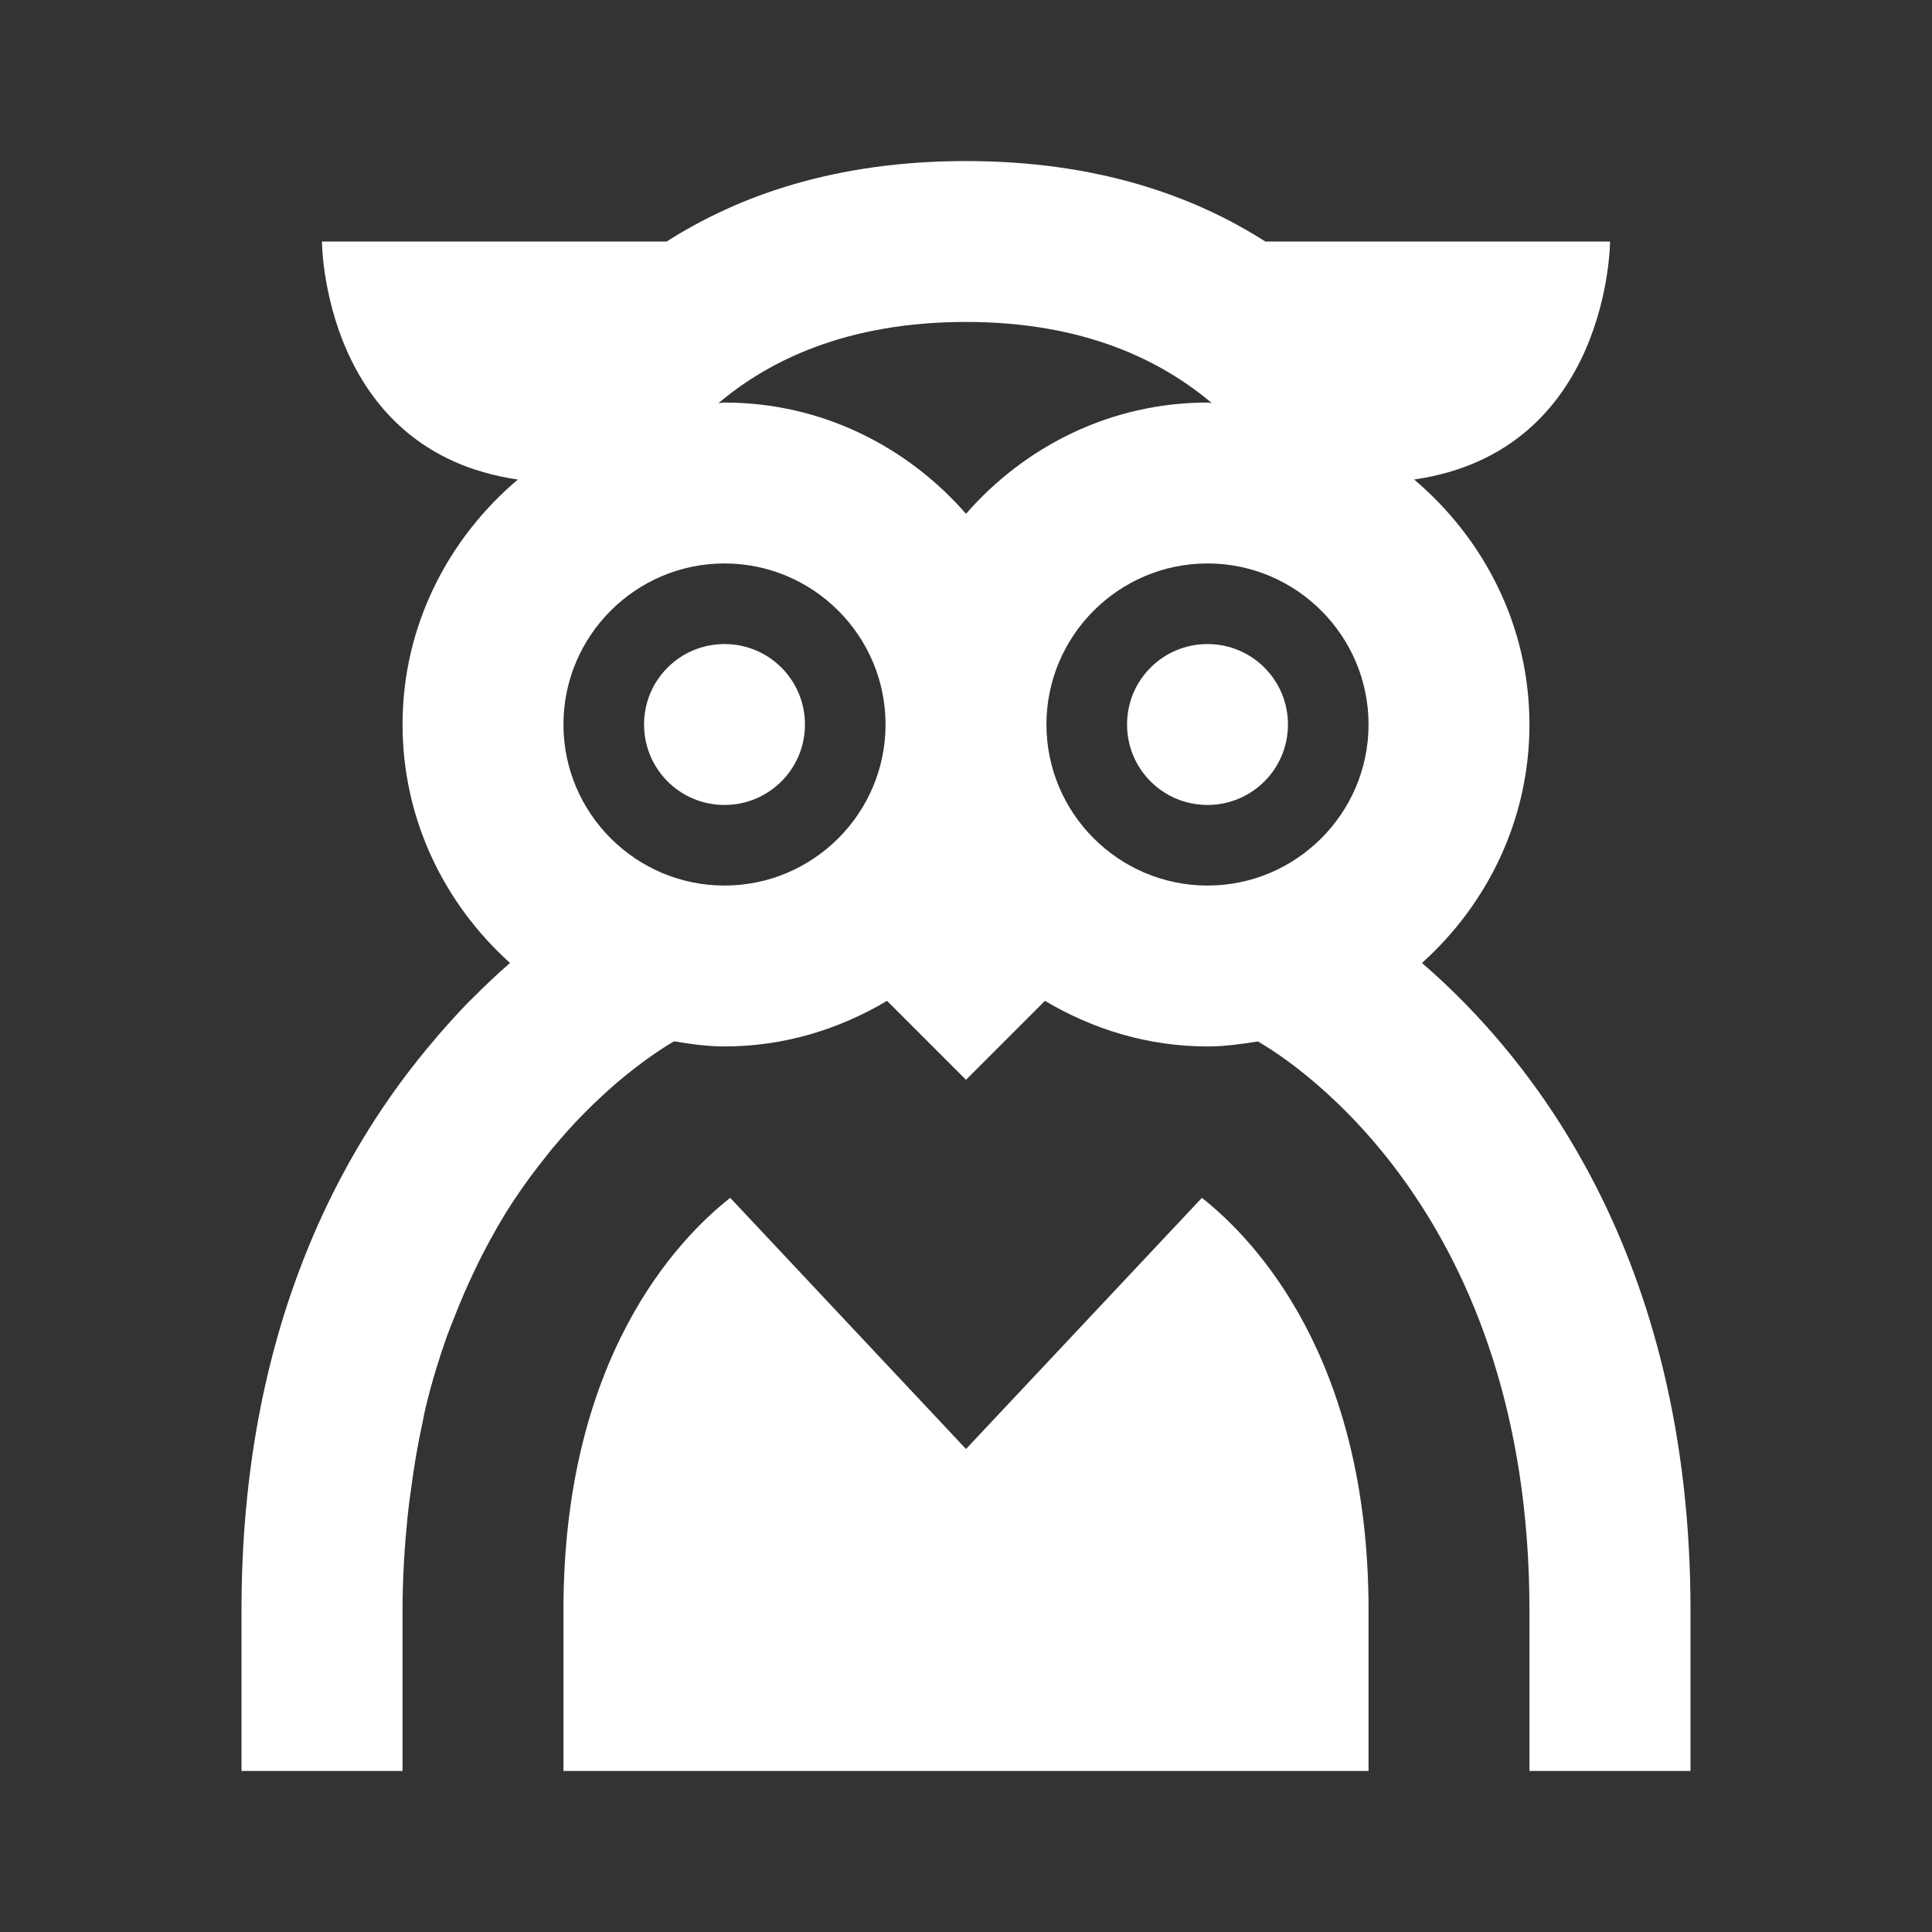 <?xml version="1.0" encoding="UTF-8"?>
<svg xmlns="http://www.w3.org/2000/svg" xmlns:xlink="http://www.w3.org/1999/xlink" viewBox="0 0 50 50" version="1.1" fill="#ffffff"><rect x="0" y="0" width="50" height="50" fill="#333333" stroke="none"/><g id="surface1" fill="#ffffff"><path style=" stroke:none;fill-rule:nonzero;fill-opacity:1" d="M 25 4.168 C 21.609 4.168 19.102 5.07 17.254 6.25 L 8.332 6.25 C 8.332 6.25 8.34 11.676 13.402 12.41 C 11.594 13.941 10.418 16.199 10.418 18.75 C 10.418 21.207 11.504 23.395 13.199 24.922 C 12.879 25.199 12.543 25.516 12.195 25.867 C 12.18 25.883 12.164 25.898 12.148 25.91 C 11.867 26.199 11.582 26.512 11.293 26.848 L 11.293 26.852 C 8.824 29.715 6.25 34.418 6.25 41.668 L 6.25 45.832 L 10.418 45.832 L 10.418 41.668 C 10.418 40.801 10.473 39.996 10.551 39.223 C 10.574 39.004 10.602 38.785 10.633 38.574 C 10.711 37.977 10.805 37.406 10.926 36.859 C 10.957 36.711 10.984 36.555 11.02 36.41 C 11.176 35.758 11.367 35.145 11.57 34.57 C 11.625 34.422 11.684 34.281 11.738 34.141 C 11.91 33.699 12.09 33.277 12.281 32.883 C 12.348 32.738 12.418 32.598 12.488 32.461 C 12.738 31.98 12.996 31.523 13.266 31.113 C 13.277 31.094 13.293 31.074 13.305 31.055 C 13.574 30.648 13.848 30.281 14.121 29.941 C 14.18 29.863 14.242 29.789 14.301 29.715 C 14.574 29.391 14.844 29.086 15.105 28.824 L 15.117 28.812 C 15.414 28.512 15.699 28.25 15.961 28.023 C 16.637 27.449 17.18 27.102 17.445 26.949 C 17.871 27.02 18.301 27.082 18.75 27.082 C 20.293 27.082 21.719 26.637 22.957 25.902 L 25 27.945 L 27.043 25.902 C 28.281 26.637 29.707 27.082 31.25 27.082 C 31.699 27.082 32.129 27.02 32.555 26.953 C 33.566 27.535 39.582 31.457 39.582 41.668 L 39.582 45.832 L 43.75 45.832 L 43.75 41.668 C 43.75 32.469 39.613 27.348 36.801 24.922 C 38.496 23.395 39.582 21.207 39.582 18.75 C 39.582 16.199 38.406 13.941 36.598 12.41 C 41.66 11.676 41.668 6.25 41.668 6.25 L 32.746 6.25 C 30.898 5.07 28.391 4.168 25 4.168 Z M 25 8.332 C 28.078 8.332 30.066 9.34 31.359 10.43 C 31.324 10.43 31.289 10.418 31.25 10.418 C 28.75 10.418 26.527 11.547 25 13.297 C 23.473 11.547 21.25 10.418 18.75 10.418 C 18.695 10.418 18.648 10.43 18.594 10.434 C 19.887 9.34 21.902 8.332 25 8.332 Z M 18.75 14.582 C 21.047 14.582 22.918 16.453 22.918 18.75 C 22.918 21.047 21.047 22.918 18.75 22.918 C 16.453 22.918 14.582 21.047 14.582 18.75 C 14.582 16.453 16.453 14.582 18.75 14.582 Z M 31.25 14.582 C 33.547 14.582 35.418 16.453 35.418 18.75 C 35.418 21.047 33.547 22.918 31.25 22.918 C 28.953 22.918 27.082 21.047 27.082 18.75 C 27.082 16.453 28.953 14.582 31.25 14.582 Z M 18.75 16.668 C 17.598 16.668 16.668 17.598 16.668 18.75 C 16.668 19.902 17.598 20.832 18.75 20.832 C 19.902 20.832 20.832 19.902 20.832 18.75 C 20.832 17.598 19.902 16.668 18.75 16.668 Z M 31.25 16.668 C 30.098 16.668 29.168 17.598 29.168 18.75 C 29.168 19.902 30.098 20.832 31.25 20.832 C 32.402 20.832 33.332 19.902 33.332 18.75 C 33.332 17.598 32.402 16.668 31.25 16.668 Z M 18.898 31 C 17.539 32.07 14.582 35.141 14.582 41.668 L 14.582 45.832 L 35.418 45.832 L 35.418 41.668 C 35.418 35.141 32.461 32.07 31.105 31 L 25 37.5 Z " fill="#ffffff"/></g></svg>
